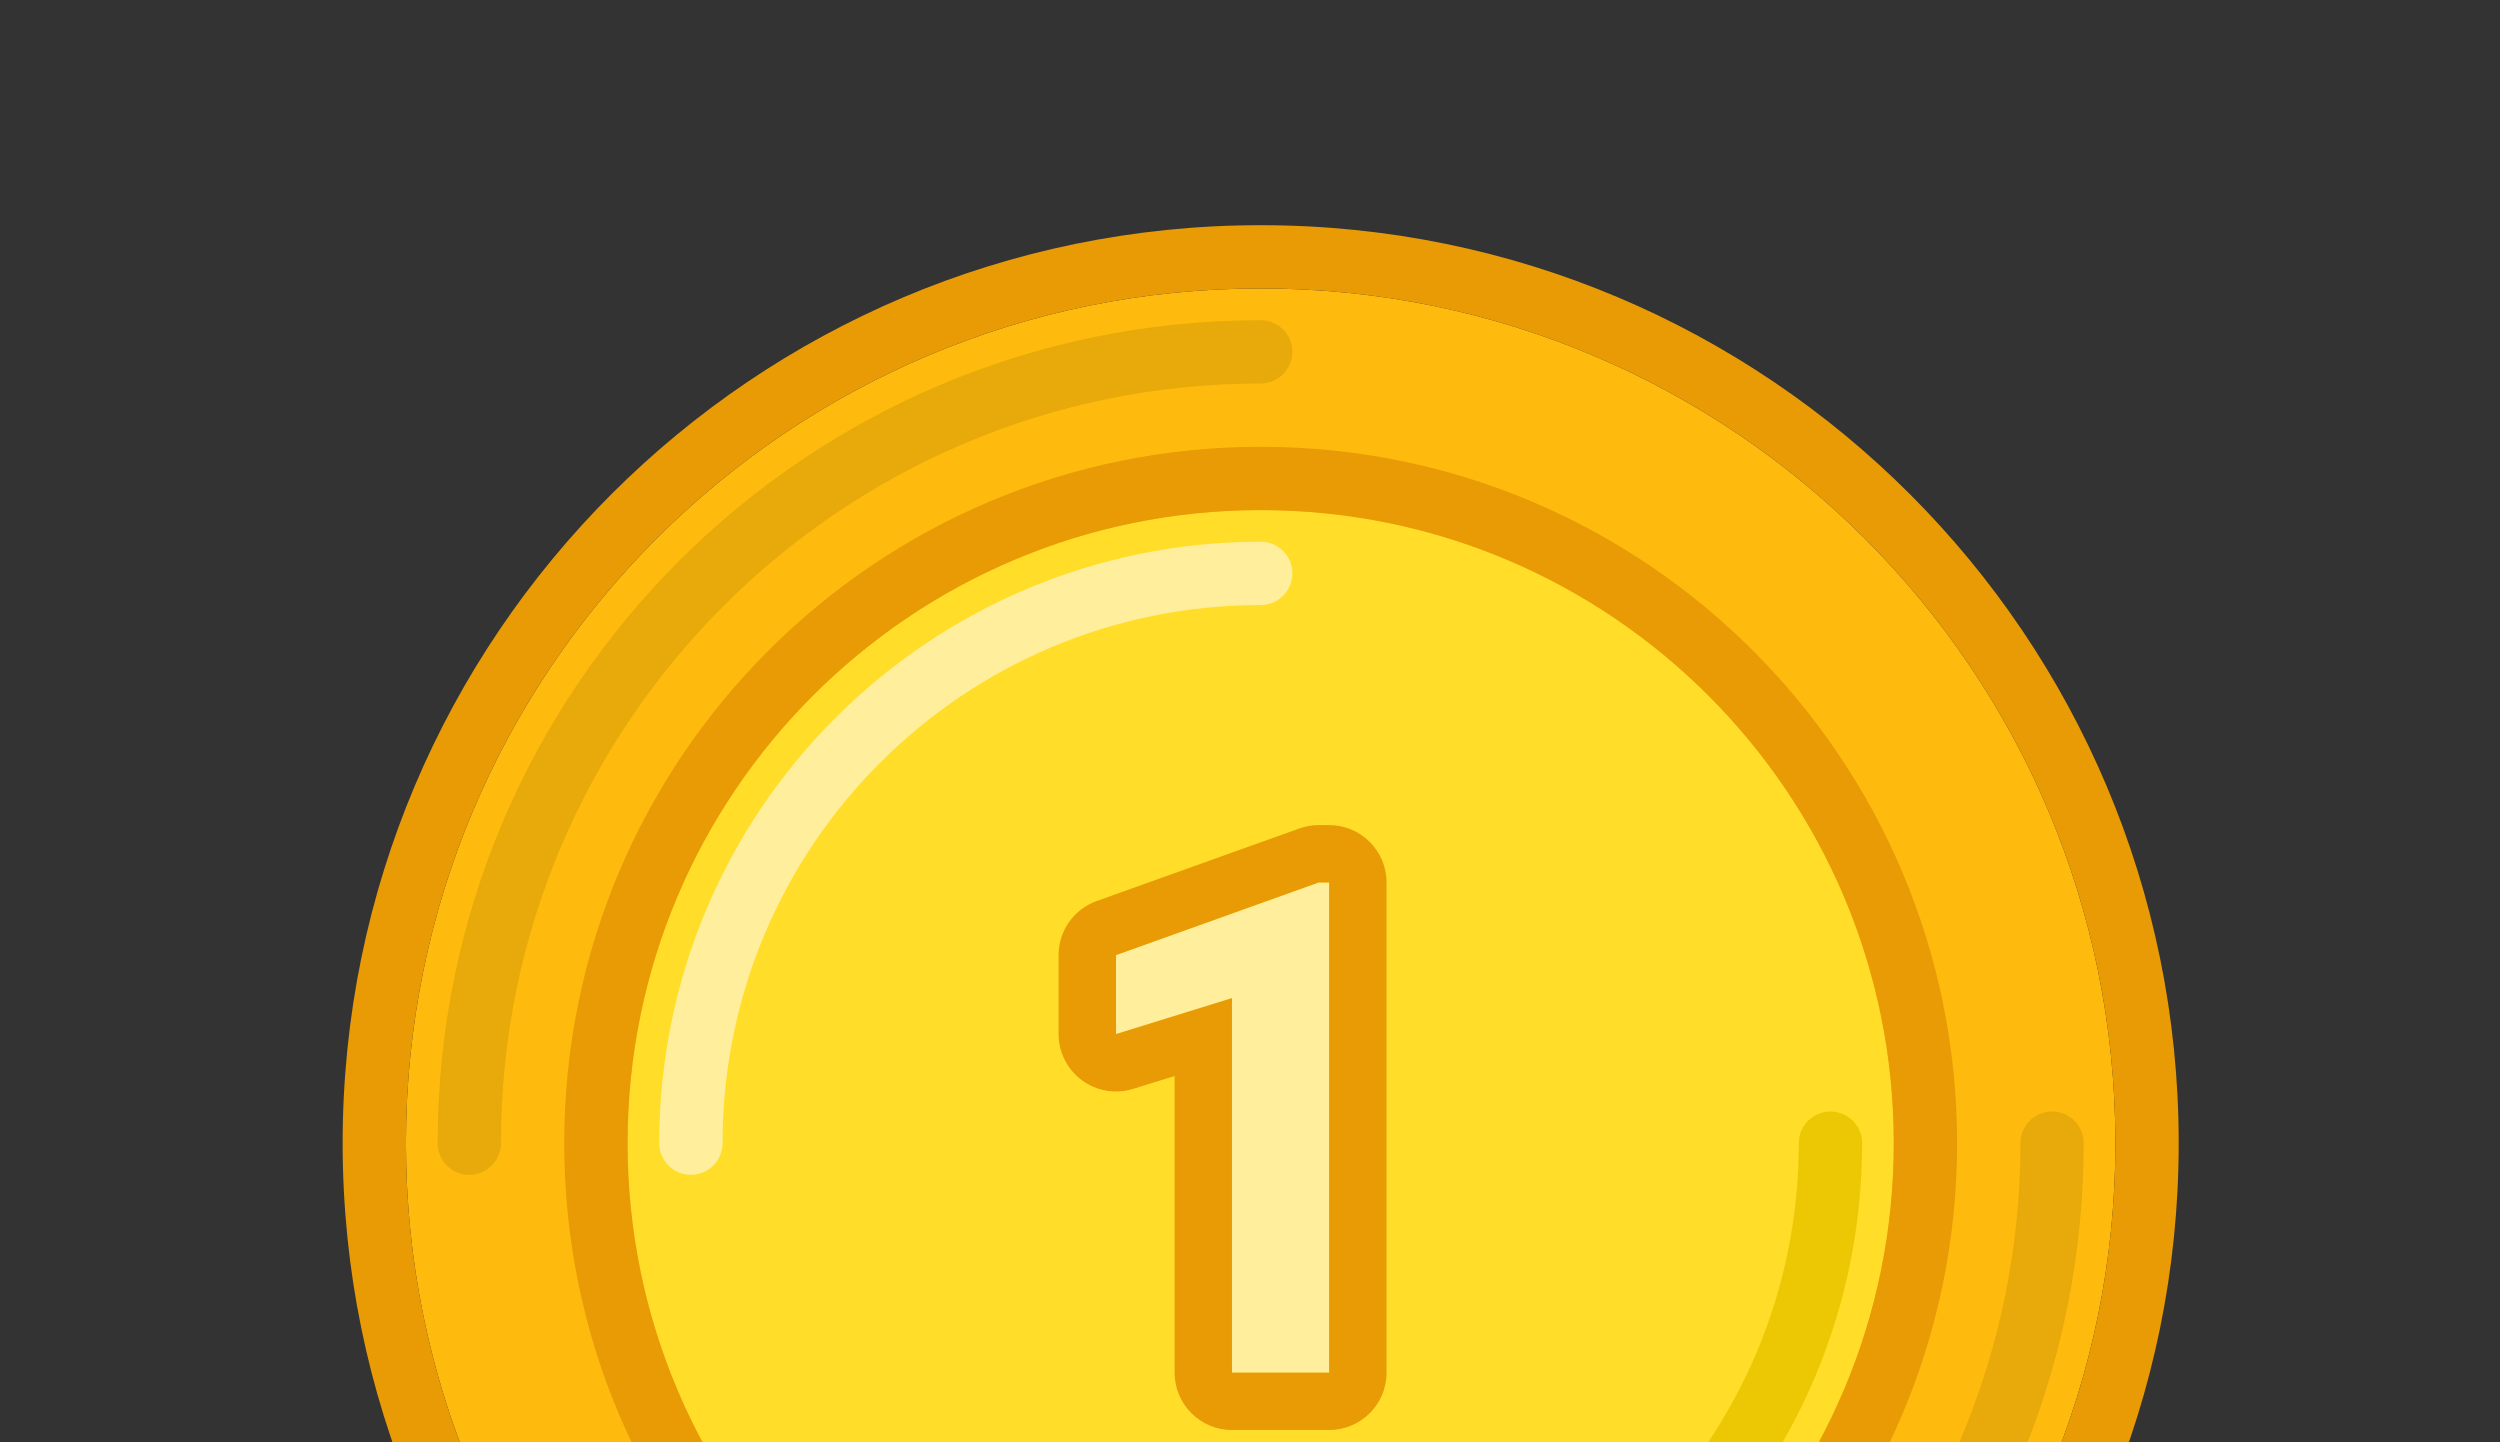 <svg width="52" height="30" viewBox="0 0 52 30" fill="none" xmlns="http://www.w3.org/2000/svg">
<rect x="0" y="0" width="52" height="30" fill="#333333" stroke="none"/>
<path d="M44 23.778C44 33.596 36.04 41.556 26.222 41.556C16.404 41.556 8.444 33.596 8.444 23.778C8.444 13.959 16.404 6 26.222 6C36.04 6 44 13.959 44 23.778Z" fill="#FFBB0D"/>
<path fill-rule="evenodd" clip-rule="evenodd" d="M45.317 23.778C45.317 34.324 36.768 42.873 26.222 42.873C15.676 42.873 7.127 34.324 7.127 23.778C7.127 13.233 15.676 4.684 26.222 4.684C36.768 4.684 45.317 13.233 45.317 23.778ZM26.222 41.556C36.04 41.556 44 33.597 44 23.778C44 13.96 36.04 6 26.222 6C16.404 6 8.444 13.96 8.444 23.778C8.444 33.597 16.404 41.556 26.222 41.556Z" fill="#E89B05"/>
<path fill-rule="evenodd" clip-rule="evenodd" d="M9.761 24.438C9.398 24.438 9.103 24.143 9.103 23.779C9.103 14.324 16.767 6.66 26.222 6.66C26.586 6.66 26.881 6.955 26.881 7.318C26.881 7.682 26.586 7.977 26.222 7.977C17.495 7.977 10.42 15.052 10.42 23.779C10.42 24.143 10.125 24.438 9.761 24.438Z" fill="#E8AA0A"/>
<path fill-rule="evenodd" clip-rule="evenodd" d="M42.683 23.119C43.047 23.119 43.341 23.414 43.341 23.778C43.341 33.232 35.677 40.897 26.222 40.897C25.858 40.897 25.564 40.602 25.564 40.239C25.564 39.875 25.858 39.58 26.222 39.58C34.95 39.58 42.025 32.505 42.025 23.778C42.025 23.414 42.319 23.119 42.683 23.119Z" fill="#E8AA0A"/>
<path d="M39.391 23.778C39.391 31.051 33.495 36.947 26.222 36.947C18.949 36.947 13.053 31.051 13.053 23.778C13.053 16.505 18.949 10.609 26.222 10.609C33.495 10.609 39.391 16.505 39.391 23.778Z" fill="#FFDD28"/>
<path fill-rule="evenodd" clip-rule="evenodd" d="M40.708 23.779C40.708 31.779 34.222 38.264 26.222 38.264C18.222 38.264 11.736 31.779 11.736 23.779C11.736 15.778 18.222 9.293 26.222 9.293C34.222 9.293 40.708 15.778 40.708 23.779ZM26.222 36.947C33.495 36.947 39.391 31.052 39.391 23.779C39.391 16.506 33.495 10.61 26.222 10.61C18.949 10.61 13.053 16.506 13.053 23.779C13.053 31.052 18.949 36.947 26.222 36.947Z" fill="#E89B05"/>
<path fill-rule="evenodd" clip-rule="evenodd" d="M26.222 34.972C32.404 34.972 37.415 29.961 37.415 23.779C37.415 23.415 37.71 23.12 38.074 23.12C38.438 23.12 38.732 23.415 38.732 23.779C38.732 30.688 33.131 36.289 26.222 36.289C25.858 36.289 25.564 35.994 25.564 35.631C25.564 35.267 25.858 34.972 26.222 34.972Z" fill="#ECC704"/>
<path fill-rule="evenodd" clip-rule="evenodd" d="M26.222 12.585C20.04 12.585 15.029 17.596 15.029 23.778C15.029 24.142 14.734 24.436 14.37 24.436C14.007 24.436 13.712 24.142 13.712 23.778C13.712 16.869 19.313 11.268 26.222 11.268C26.586 11.268 26.881 11.562 26.881 11.926C26.881 12.29 26.586 12.585 26.222 12.585Z" fill="#FFEF9C"/>
<path d="M27.646 28.551H25.625V20.761L23.213 21.509V19.866L27.429 18.355H27.646V28.551Z" fill="#FFEF9C"/>
<path fill-rule="evenodd" clip-rule="evenodd" d="M28.84 28.551C28.84 29.21 28.305 29.744 27.646 29.744H25.625C24.966 29.744 24.432 29.21 24.432 28.551V22.381L23.566 22.649C23.204 22.761 22.81 22.695 22.505 22.47C22.2 22.245 22.019 21.888 22.019 21.509V19.866C22.019 19.362 22.336 18.912 22.81 18.742L27.027 17.232C27.156 17.186 27.292 17.162 27.429 17.162H27.646C28.305 17.162 28.84 17.696 28.84 18.355V28.551ZM25.625 20.761V28.551H27.646V18.355H27.429L23.213 19.866V21.509L25.625 20.761Z" fill="#E89B05"/>
</svg>
